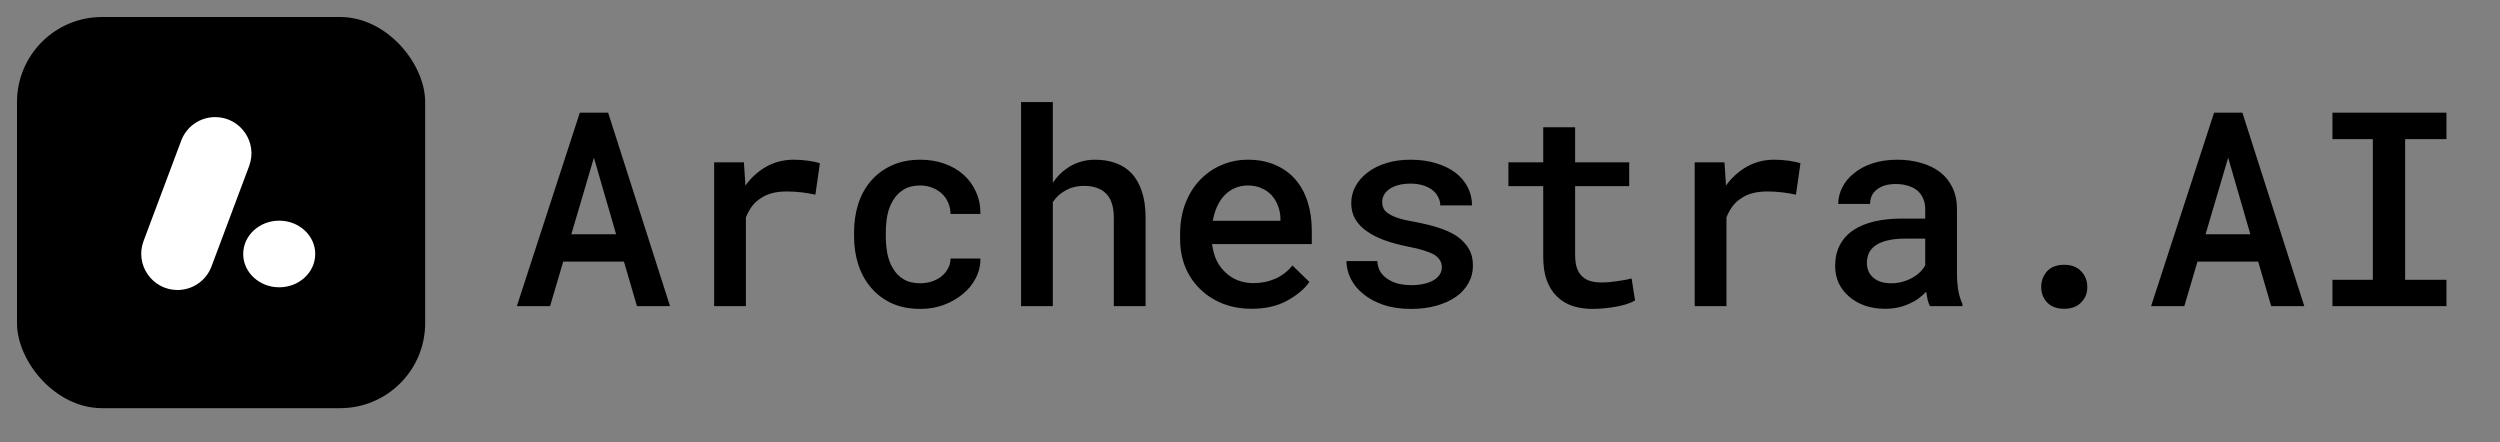 <svg width="147" height="26" viewBox="0 0 147 26" fill="none" xmlns="http://www.w3.org/2000/svg">
<rect x="0" y="0" width="147" height="26" fill="#808080" stroke="none"/>
<g clip-path="url(#clip0_49_1540)">
<rect x="1" y="1" width="24" height="23" rx="5" fill="black"/>
<path fill-rule="evenodd" clip-rule="evenodd" d="M10.438 17.052C11.327 17.052 12.123 16.501 12.435 15.669L14.649 9.765C15.171 8.371 14.141 6.885 12.652 6.885C11.763 6.885 10.968 7.436 10.656 8.268L8.442 14.171C7.919 15.566 8.95 17.052 10.438 17.052Z" fill="white"/>
<ellipse cx="2.118" cy="1.959" rx="2.118" ry="1.959" transform="matrix(-1 0 0 1 18.536 12.975)" fill="white"/>
<path d="M36.688 15.383H33.117L32.344 18H30.391L34.094 6.625H35.758L39.398 18H37.453L36.688 15.383ZM33.594 13.773H36.227L34.922 9.273L33.594 13.773ZM46.664 9.391C46.966 9.391 47.258 9.411 47.539 9.453C47.825 9.495 48.05 9.544 48.211 9.602L47.945 11.445C47.659 11.383 47.375 11.336 47.094 11.305C46.818 11.273 46.542 11.258 46.266 11.258C45.953 11.258 45.672 11.289 45.422 11.352C45.172 11.414 44.95 11.51 44.758 11.641C44.55 11.766 44.372 11.925 44.227 12.117C44.081 12.31 43.958 12.531 43.859 12.781V18H41.992V9.547H43.742L43.82 10.719L43.828 10.914C44.172 10.44 44.583 10.068 45.062 9.797C45.547 9.526 46.081 9.391 46.664 9.391ZM54.109 16.656C54.344 16.656 54.568 16.622 54.781 16.555C55 16.482 55.193 16.38 55.359 16.25C55.521 16.12 55.648 15.966 55.742 15.789C55.841 15.612 55.891 15.417 55.891 15.203H57.648C57.654 15.615 57.56 16.003 57.367 16.367C57.18 16.727 56.925 17.037 56.602 17.297C56.273 17.568 55.896 17.781 55.469 17.938C55.047 18.088 54.602 18.164 54.133 18.164C53.482 18.164 52.911 18.052 52.422 17.828C51.938 17.599 51.534 17.292 51.211 16.906C50.883 16.521 50.635 16.073 50.469 15.562C50.302 15.047 50.219 14.497 50.219 13.914V13.641C50.219 13.062 50.3 12.516 50.461 12C50.628 11.484 50.875 11.034 51.203 10.648C51.531 10.263 51.938 9.958 52.422 9.734C52.911 9.505 53.479 9.391 54.125 9.391C54.635 9.391 55.107 9.469 55.539 9.625C55.977 9.781 56.352 10 56.664 10.281C56.977 10.562 57.219 10.898 57.391 11.289C57.568 11.68 57.654 12.109 57.648 12.578H55.891C55.891 12.349 55.846 12.133 55.758 11.93C55.675 11.727 55.555 11.55 55.398 11.398C55.237 11.247 55.044 11.128 54.82 11.039C54.602 10.95 54.365 10.906 54.109 10.906C53.719 10.906 53.393 10.987 53.133 11.148C52.878 11.305 52.675 11.51 52.523 11.766C52.362 12.021 52.247 12.312 52.18 12.641C52.117 12.969 52.086 13.302 52.086 13.641V13.914C52.086 14.258 52.117 14.596 52.18 14.93C52.247 15.258 52.359 15.547 52.516 15.797C52.667 16.057 52.872 16.266 53.133 16.422C53.393 16.578 53.719 16.656 54.109 16.656ZM61.906 10.75C62.016 10.583 62.138 10.43 62.273 10.289C62.409 10.148 62.552 10.026 62.703 9.922C62.938 9.75 63.195 9.62 63.477 9.531C63.763 9.438 64.065 9.391 64.383 9.391C64.826 9.391 65.229 9.456 65.594 9.586C65.963 9.716 66.279 9.919 66.539 10.195C66.799 10.471 67 10.825 67.141 11.258C67.287 11.685 67.359 12.198 67.359 12.797V18H65.492V12.781C65.492 12.469 65.453 12.195 65.375 11.961C65.302 11.727 65.193 11.537 65.047 11.391C64.896 11.234 64.711 11.12 64.492 11.047C64.279 10.969 64.031 10.93 63.75 10.93C63.531 10.93 63.323 10.956 63.125 11.008C62.932 11.06 62.755 11.135 62.594 11.234C62.458 11.312 62.331 11.406 62.211 11.516C62.096 11.625 61.995 11.747 61.906 11.883V18H60.039V6H61.906V10.75ZM73.594 18.156C72.969 18.156 72.396 18.052 71.875 17.844C71.359 17.635 70.917 17.346 70.547 16.977C70.177 16.612 69.891 16.182 69.688 15.688C69.49 15.188 69.391 14.648 69.391 14.07V13.75C69.391 13.088 69.495 12.49 69.703 11.953C69.912 11.417 70.198 10.958 70.562 10.578C70.927 10.198 71.349 9.906 71.828 9.703C72.312 9.495 72.828 9.391 73.375 9.391C73.984 9.391 74.523 9.495 74.992 9.703C75.461 9.906 75.854 10.19 76.172 10.555C76.49 10.925 76.729 11.365 76.891 11.875C77.052 12.385 77.133 12.943 77.133 13.547V14.352H71.273V14.391C71.331 14.76 71.419 15.07 71.539 15.32C71.659 15.57 71.823 15.794 72.031 15.992C72.24 16.201 72.484 16.362 72.766 16.477C73.052 16.591 73.365 16.648 73.703 16.648C74.167 16.648 74.599 16.56 75 16.383C75.401 16.201 75.732 15.943 75.992 15.609L76.992 16.578C76.711 16.984 76.279 17.349 75.695 17.672C75.117 17.995 74.417 18.156 73.594 18.156ZM73.367 10.906C73.102 10.906 72.854 10.956 72.625 11.055C72.401 11.148 72.201 11.284 72.023 11.461C71.846 11.643 71.698 11.862 71.578 12.117C71.458 12.372 71.37 12.662 71.312 12.984H75.289V12.859C75.289 12.615 75.245 12.372 75.156 12.133C75.068 11.888 74.943 11.675 74.781 11.492C74.625 11.315 74.427 11.175 74.188 11.07C73.953 10.961 73.68 10.906 73.367 10.906ZM84.781 15.711C84.781 15.565 84.747 15.435 84.68 15.32C84.617 15.206 84.51 15.096 84.359 14.992C84.198 14.898 83.987 14.81 83.727 14.727C83.466 14.643 83.141 14.565 82.75 14.492C82.26 14.393 81.812 14.271 81.406 14.125C81.005 13.979 80.659 13.802 80.367 13.594C80.081 13.396 79.857 13.162 79.695 12.891C79.534 12.62 79.453 12.305 79.453 11.945C79.453 11.602 79.534 11.276 79.695 10.969C79.862 10.656 80.099 10.383 80.406 10.148C80.708 9.914 81.073 9.729 81.5 9.594C81.932 9.458 82.412 9.391 82.938 9.391C83.5 9.391 84.005 9.461 84.453 9.602C84.901 9.737 85.281 9.924 85.594 10.164C85.901 10.404 86.138 10.688 86.305 11.016C86.471 11.344 86.555 11.698 86.555 12.078H84.688C84.688 11.922 84.654 11.773 84.586 11.633C84.523 11.487 84.43 11.357 84.305 11.242C84.159 11.107 83.971 11 83.742 10.922C83.513 10.838 83.245 10.797 82.938 10.797C82.656 10.797 82.409 10.828 82.195 10.891C81.987 10.948 81.815 11.029 81.68 11.133C81.544 11.227 81.443 11.338 81.375 11.469C81.307 11.594 81.273 11.727 81.273 11.867C81.273 12.013 81.302 12.146 81.359 12.266C81.417 12.38 81.518 12.482 81.664 12.57C81.799 12.664 81.987 12.75 82.227 12.828C82.471 12.906 82.779 12.977 83.148 13.039C83.664 13.133 84.135 13.247 84.562 13.383C84.99 13.518 85.354 13.685 85.656 13.883C85.958 14.091 86.193 14.336 86.359 14.617C86.526 14.898 86.609 15.232 86.609 15.617C86.609 15.992 86.521 16.336 86.344 16.648C86.172 16.961 85.927 17.229 85.609 17.453C85.287 17.677 84.901 17.852 84.453 17.977C84.005 18.102 83.508 18.164 82.961 18.164C82.352 18.164 81.81 18.083 81.336 17.922C80.867 17.76 80.474 17.547 80.156 17.281C79.833 17.021 79.588 16.721 79.422 16.383C79.255 16.044 79.172 15.7 79.172 15.352H80.984C81 15.612 81.068 15.833 81.188 16.016C81.312 16.193 81.469 16.336 81.656 16.445C81.838 16.56 82.047 16.643 82.281 16.695C82.516 16.742 82.753 16.766 82.992 16.766C83.315 16.766 83.596 16.732 83.836 16.664C84.081 16.596 84.276 16.505 84.422 16.391C84.542 16.297 84.63 16.195 84.688 16.086C84.75 15.971 84.781 15.846 84.781 15.711ZM92.617 7.484V9.547H95.797V10.945H92.617V14.984C92.617 15.297 92.654 15.56 92.727 15.773C92.805 15.982 92.912 16.146 93.047 16.266C93.182 16.391 93.344 16.479 93.531 16.531C93.719 16.583 93.924 16.609 94.148 16.609C94.31 16.609 94.477 16.602 94.648 16.586C94.82 16.57 94.987 16.549 95.148 16.523C95.305 16.503 95.451 16.479 95.586 16.453C95.727 16.422 95.844 16.396 95.938 16.375L96.141 17.664C96.005 17.747 95.841 17.82 95.648 17.883C95.461 17.94 95.258 17.99 95.039 18.031C94.82 18.073 94.591 18.104 94.352 18.125C94.117 18.151 93.883 18.164 93.648 18.164C93.221 18.164 92.828 18.107 92.469 17.992C92.115 17.872 91.81 17.688 91.555 17.438C91.299 17.193 91.099 16.878 90.953 16.492C90.812 16.107 90.742 15.643 90.742 15.102V10.945H88.695V9.547H90.742V7.484H92.617ZM104.32 9.391C104.622 9.391 104.914 9.411 105.195 9.453C105.482 9.495 105.706 9.544 105.867 9.602L105.602 11.445C105.315 11.383 105.031 11.336 104.75 11.305C104.474 11.273 104.198 11.258 103.922 11.258C103.609 11.258 103.328 11.289 103.078 11.352C102.828 11.414 102.607 11.51 102.414 11.641C102.206 11.766 102.029 11.925 101.883 12.117C101.737 12.31 101.615 12.531 101.516 12.781V18H99.648V9.547H101.398L101.477 10.719L101.484 10.914C101.828 10.44 102.24 10.068 102.719 9.797C103.203 9.526 103.737 9.391 104.32 9.391ZM113.484 18C113.427 17.896 113.38 17.771 113.344 17.625C113.312 17.474 113.284 17.318 113.258 17.156C113.128 17.292 112.979 17.422 112.812 17.547C112.651 17.667 112.469 17.771 112.266 17.859C112.062 17.953 111.844 18.026 111.609 18.078C111.375 18.13 111.122 18.156 110.852 18.156C110.414 18.156 110.013 18.094 109.648 17.969C109.289 17.838 108.982 17.662 108.727 17.438C108.466 17.219 108.263 16.956 108.117 16.648C107.977 16.336 107.906 16 107.906 15.641C107.906 15.177 107.997 14.768 108.18 14.414C108.367 14.055 108.638 13.758 108.992 13.523C109.32 13.305 109.724 13.138 110.203 13.023C110.688 12.909 111.234 12.852 111.844 12.852H113.203V12.281C113.203 12.062 113.164 11.865 113.086 11.688C113.013 11.51 112.906 11.357 112.766 11.227C112.615 11.096 112.43 10.997 112.211 10.93C111.997 10.857 111.75 10.82 111.469 10.82C111.214 10.82 110.99 10.852 110.797 10.914C110.609 10.977 110.453 11.062 110.328 11.172C110.203 11.271 110.109 11.393 110.047 11.539C109.99 11.68 109.961 11.831 109.961 11.992H108.086C108.091 11.654 108.172 11.328 108.328 11.016C108.484 10.703 108.714 10.427 109.016 10.188C109.307 9.943 109.667 9.75 110.094 9.609C110.526 9.464 111.018 9.391 111.57 9.391C112.065 9.391 112.526 9.453 112.953 9.578C113.385 9.698 113.758 9.878 114.07 10.117C114.383 10.357 114.628 10.662 114.805 11.031C114.982 11.396 115.07 11.818 115.07 12.297V16.055C115.07 16.435 115.096 16.779 115.148 17.086C115.206 17.388 115.286 17.648 115.391 17.867V18H113.484ZM111.211 16.656C111.456 16.656 111.682 16.625 111.891 16.562C112.104 16.5 112.297 16.419 112.469 16.32C112.641 16.221 112.789 16.109 112.914 15.984C113.039 15.859 113.135 15.729 113.203 15.594V14.031H112C111.594 14.031 111.242 14.07 110.945 14.148C110.648 14.221 110.411 14.328 110.234 14.469C110.078 14.588 109.961 14.732 109.883 14.898C109.81 15.065 109.773 15.253 109.773 15.461C109.773 15.633 109.805 15.794 109.867 15.945C109.93 16.091 110.021 16.216 110.141 16.32C110.26 16.424 110.409 16.508 110.586 16.57C110.763 16.628 110.971 16.656 111.211 16.656ZM120.023 16.875C120.023 16.516 120.138 16.208 120.367 15.953C120.602 15.698 120.938 15.57 121.375 15.57C121.802 15.57 122.135 15.698 122.375 15.953C122.615 16.203 122.734 16.51 122.734 16.875C122.734 17.24 122.612 17.544 122.367 17.789C122.128 18.034 121.797 18.156 121.375 18.156C120.948 18.156 120.615 18.034 120.375 17.789C120.141 17.539 120.023 17.234 120.023 16.875ZM132.781 15.383H129.211L128.438 18H126.484L130.188 6.625H131.852L135.492 18H133.547L132.781 15.383ZM129.688 13.773H132.32L131.016 9.273L129.688 13.773ZM137.148 6.625H143.852V8.18H141.422V16.453H143.852V18H137.148V16.453H139.523V8.18H137.148V6.625Z" fill="black"/>
</g>
<defs>
<clipPath id="clip0_49_1540">
<rect width="147" height="25.314" fill="white"/>
</clipPath>
</defs>
</svg>
